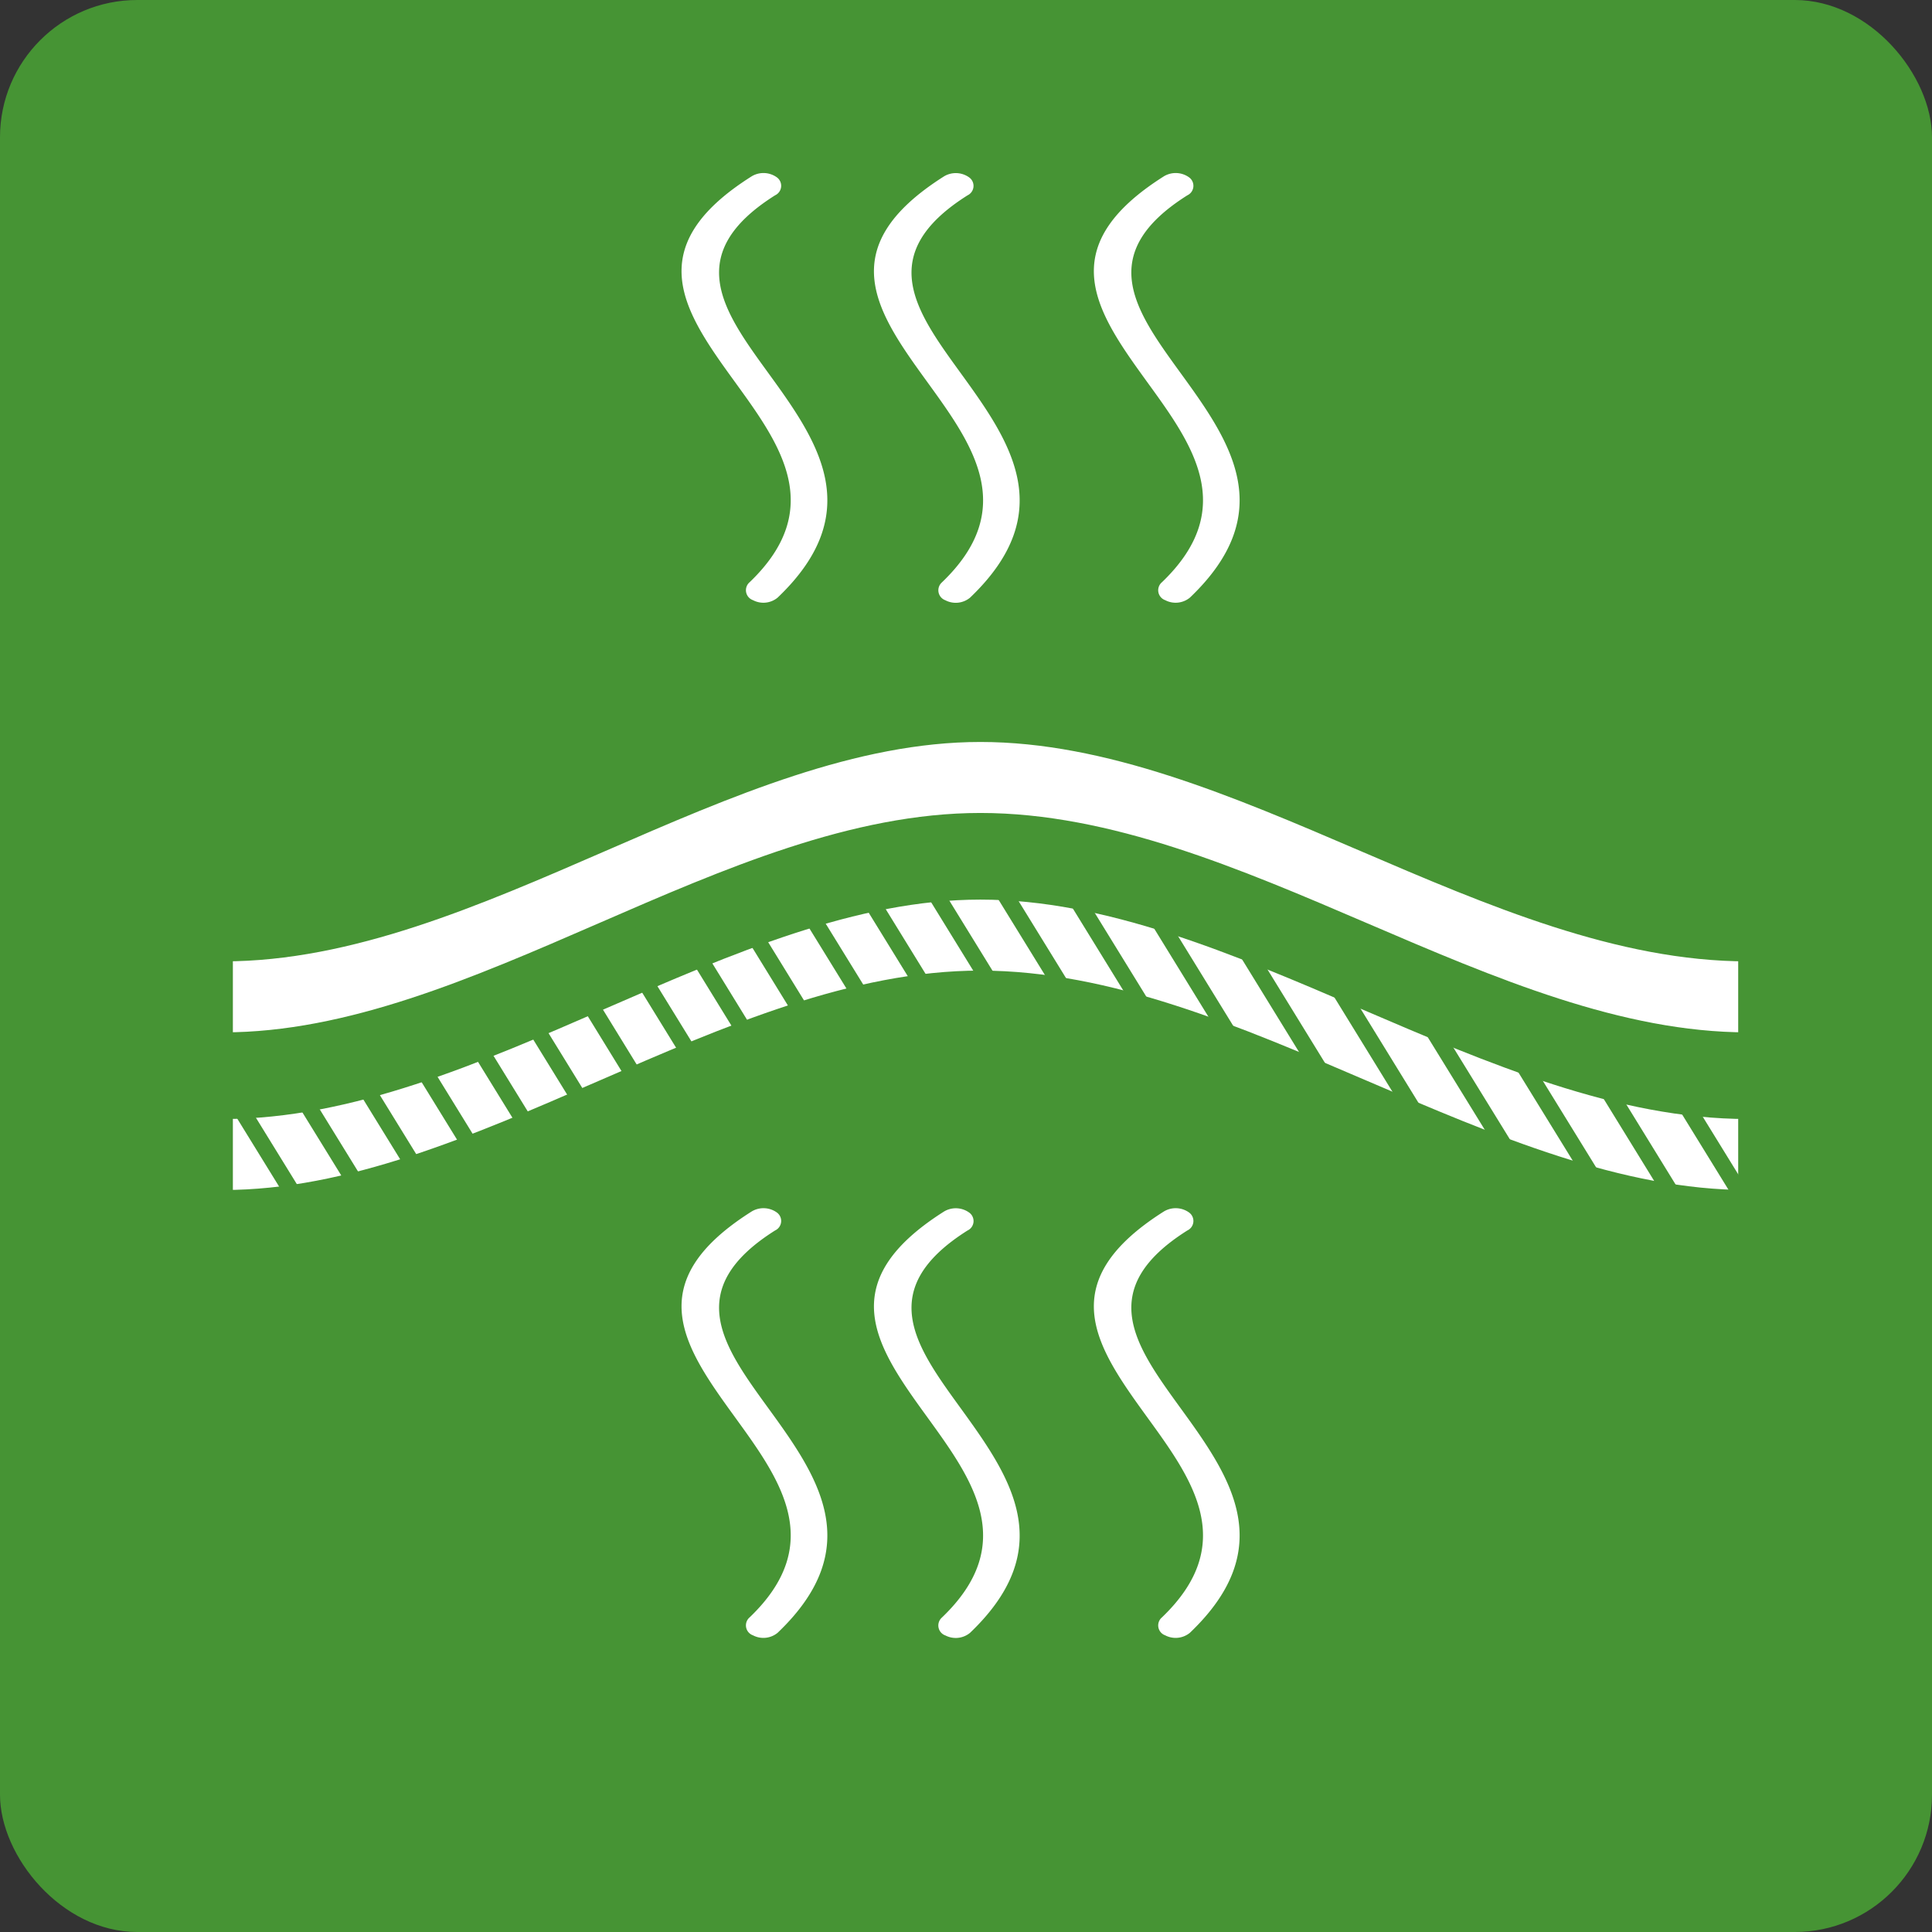<svg id="Group_38" data-name="Group 38" xmlns="http://www.w3.org/2000/svg" width="59" height="59" viewBox="0 0 59 59">
  <rect x="0" y="0" width="59" height="59" fill="#333333" stroke="none"/>
  <rect id="Rectangle_22" data-name="Rectangle 22" width="59" height="59" rx="4.192" transform="translate(0 0)" fill="#469434"/>
  <path id="Path_106" data-name="Path 106" d="M909.359,614.677c2.361-2.255.933-4.227-.409-6.08-1.549-2.136-3-4.132.487-6.328a.7.7,0,0,1,.761.035.319.319,0,0,1-.051.548c-2.842,1.792-1.586,3.529-.239,5.387,1.5,2.064,3.085,4.257.315,6.9a.683.683,0,0,1-.753.078.322.322,0,0,1-.11-.542Zm12.592,0c2.359-2.255.931-4.227-.413-6.08-1.547-2.136-2.993-4.132.487-6.328a.7.7,0,0,1,.761.035.319.319,0,0,1-.049.548c-2.844,1.792-1.584,3.529-.239,5.387,1.5,2.064,3.085,4.257.315,6.9a.687.687,0,0,1-.755.078.321.321,0,0,1-.106-.542Zm-6.608.542a.686.686,0,0,0,.755-.078c2.77-2.645,1.178-4.839-.315-6.9-1.346-1.858-2.6-3.595.239-5.387a.319.319,0,0,0,.049-.548.7.7,0,0,0-.761-.035c-3.482,2.2-2.034,4.192-.485,6.328,1.34,1.854,2.77,3.826.409,6.08A.323.323,0,0,0,915.343,615.219Z" transform="translate(-886.475 -596.889)" fill="#fff" fill-rule="evenodd"/>
  <path id="Path_107" data-name="Path 107" d="M909.359,630.129c2.361-2.254.933-4.227-.409-6.08-1.549-2.136-3-4.131.487-6.328a.7.7,0,0,1,.761.035.319.319,0,0,1-.051.548c-2.842,1.792-1.586,3.529-.239,5.387,1.5,2.064,3.085,4.258.315,6.9a.683.683,0,0,1-.753.078.322.322,0,0,1-.11-.542Zm12.592,0c2.359-2.254.931-4.227-.413-6.08-1.547-2.136-2.993-4.131.487-6.328a.7.7,0,0,1,.761.035.319.319,0,0,1-.049.548c-2.844,1.792-1.584,3.529-.239,5.387,1.5,2.064,3.085,4.258.315,6.9a.687.687,0,0,1-.755.078.321.321,0,0,1-.106-.542Zm-6.608.542a.686.686,0,0,0,.755-.078c2.77-2.645,1.178-4.838-.315-6.9-1.346-1.858-2.6-3.595.239-5.387a.318.318,0,0,0,.049-.548.7.7,0,0,0-.761-.035c-3.482,2.2-2.034,4.192-.485,6.328,1.34,1.854,2.77,3.826.409,6.08A.323.323,0,0,0,915.343,630.672Z" transform="translate(-886.475 -580.729)" fill="#fff" fill-rule="evenodd"/>
  <path id="Path_108" data-name="Path 108" d="M900.453,619.581c7.7,0,15.407-6.7,23.11-6.7,7.809,0,15.618,6.7,23.427,6.7v2.735c-7.809,0-15.618-6.7-23.427-6.7-7.7,0-15.407,6.7-23.11,6.7Z" transform="translate(-893.625 -585.692)" fill="#fff" stroke="#469434" stroke-miterlimit="22.926" stroke-width="0.567" fill-rule="evenodd"/>
  <g id="Group_37" data-name="Group 37" transform="translate(7.363 27.203)">
    <g id="Group_36" data-name="Group 36">
      <line id="Line_2" data-name="Line 2" x2="1.594" y2="2.587" transform="translate(0 6.673)" fill="none" stroke="#469434" stroke-miterlimit="22.926" stroke-width="0.5"/>
      <line id="Line_3" data-name="Line 3" x2="1.493" y2="2.422" transform="translate(1.978 6.464)" fill="none" stroke="#469434" stroke-miterlimit="22.926" stroke-width="0.5"/>
      <line id="Line_4" data-name="Line 4" x2="1.424" y2="2.312" transform="translate(3.832 6.058)" fill="none" stroke="#469434" stroke-miterlimit="22.926" stroke-width="0.5"/>
      <line id="Line_5" data-name="Line 5" x2="1.378" y2="2.237" transform="translate(5.605 5.518)" fill="none" stroke="#469434" stroke-miterlimit="22.926" stroke-width="0.5"/>
      <line id="Line_6" data-name="Line 6" x2="1.349" y2="2.191" transform="translate(7.321 4.887)" fill="none" stroke="#469434" stroke-miterlimit="22.926" stroke-width="0.5"/>
      <line id="Line_7" data-name="Line 7" x2="1.333" y2="2.165" transform="translate(9.005 4.202)" fill="none" stroke="#469434" stroke-miterlimit="22.926" stroke-width="0.5"/>
      <line id="Line_8" data-name="Line 8" x2="1.328" y2="2.161" transform="translate(10.669 3.486)" fill="none" stroke="#469434" stroke-miterlimit="22.926" stroke-width="0.5"/>
      <line id="Line_9" data-name="Line 9" x2="1.338" y2="2.173" transform="translate(12.33 2.767)" fill="none" stroke="#469434" stroke-miterlimit="22.926" stroke-width="0.5"/>
      <line id="Line_10" data-name="Line 10" x2="1.357" y2="2.206" transform="translate(14.004 2.065)" fill="none" stroke="#469434" stroke-miterlimit="22.926" stroke-width="0.5"/>
      <line id="Line_11" data-name="Line 11" x2="1.393" y2="2.264" transform="translate(15.703 1.408)" fill="none" stroke="#469434" stroke-miterlimit="22.926" stroke-width="0.5"/>
      <line id="Line_12" data-name="Line 12" x2="1.447" y2="2.348" transform="translate(17.45 0.827)" fill="none" stroke="#469434" stroke-miterlimit="22.926" stroke-width="0.5"/>
      <line id="Line_13" data-name="Line 13" x2="1.525" y2="2.477" transform="translate(19.266 0.356)" fill="none" stroke="#469434" stroke-miterlimit="22.926" stroke-width="0.5"/>
      <line id="Line_14" data-name="Line 14" x2="1.643" y2="2.668" transform="translate(21.183 0.054)" fill="none" stroke="#469434" stroke-miterlimit="22.926" stroke-width="0.5"/>
      <line id="Line_15" data-name="Line 15" x2="1.804" y2="2.929" transform="translate(23.256)" fill="none" stroke="#469434" stroke-miterlimit="22.926" stroke-width="0.5"/>
      <line id="Line_16" data-name="Line 16" x2="1.976" y2="3.21" transform="translate(25.53 0.276)" fill="none" stroke="#469434" stroke-miterlimit="22.926" stroke-width="0.5"/>
      <line id="Line_17" data-name="Line 17" x2="2.135" y2="3.471" transform="translate(28.021 0.9)" fill="none" stroke="#469434" stroke-miterlimit="22.926" stroke-width="0.5"/>
      <line id="Line_18" data-name="Line 18" x2="2.249" y2="3.657" transform="translate(30.707 1.844)" fill="none" stroke="#469434" stroke-miterlimit="22.926" stroke-width="0.5"/>
      <line id="Line_19" data-name="Line 19" x2="2.285" y2="3.714" transform="translate(33.528 3.007)" fill="none" stroke="#469434" stroke-miterlimit="22.926" stroke-width="0.5"/>
      <line id="Line_20" data-name="Line 20" x2="2.227" y2="3.616" transform="translate(36.379 4.223)" fill="none" stroke="#469434" stroke-miterlimit="22.926" stroke-width="0.5"/>
      <line id="Line_21" data-name="Line 21" x2="2.096" y2="3.403" transform="translate(39.148 5.3)" fill="none" stroke="#469434" stroke-miterlimit="22.926" stroke-width="0.5"/>
      <line id="Line_22" data-name="Line 22" x2="1.928" y2="3.133" transform="translate(41.748 6.101)" fill="none" stroke="#469434" stroke-miterlimit="22.926" stroke-width="0.5"/>
      <line id="Line_23" data-name="Line 23" x2="1.759" y2="2.856" transform="translate(44.136 6.565)" fill="none" stroke="#469434" stroke-miterlimit="22.926" stroke-width="0.5"/>
    </g>
  </g>
  <path id="Path_109" data-name="Path 109" d="M900.453,617.227c7.7,0,15.407-6.7,23.11-6.7,7.809,0,15.618,6.7,23.427,6.7v2.735c-7.809,0-15.618-6.7-23.427-6.7-7.7,0-15.407,6.7-23.11,6.7Z" transform="translate(-893.625 -588.152)" fill="#fff" stroke="#469434" stroke-miterlimit="22.926" stroke-width="0.567" fill-rule="evenodd"/>
</svg>

